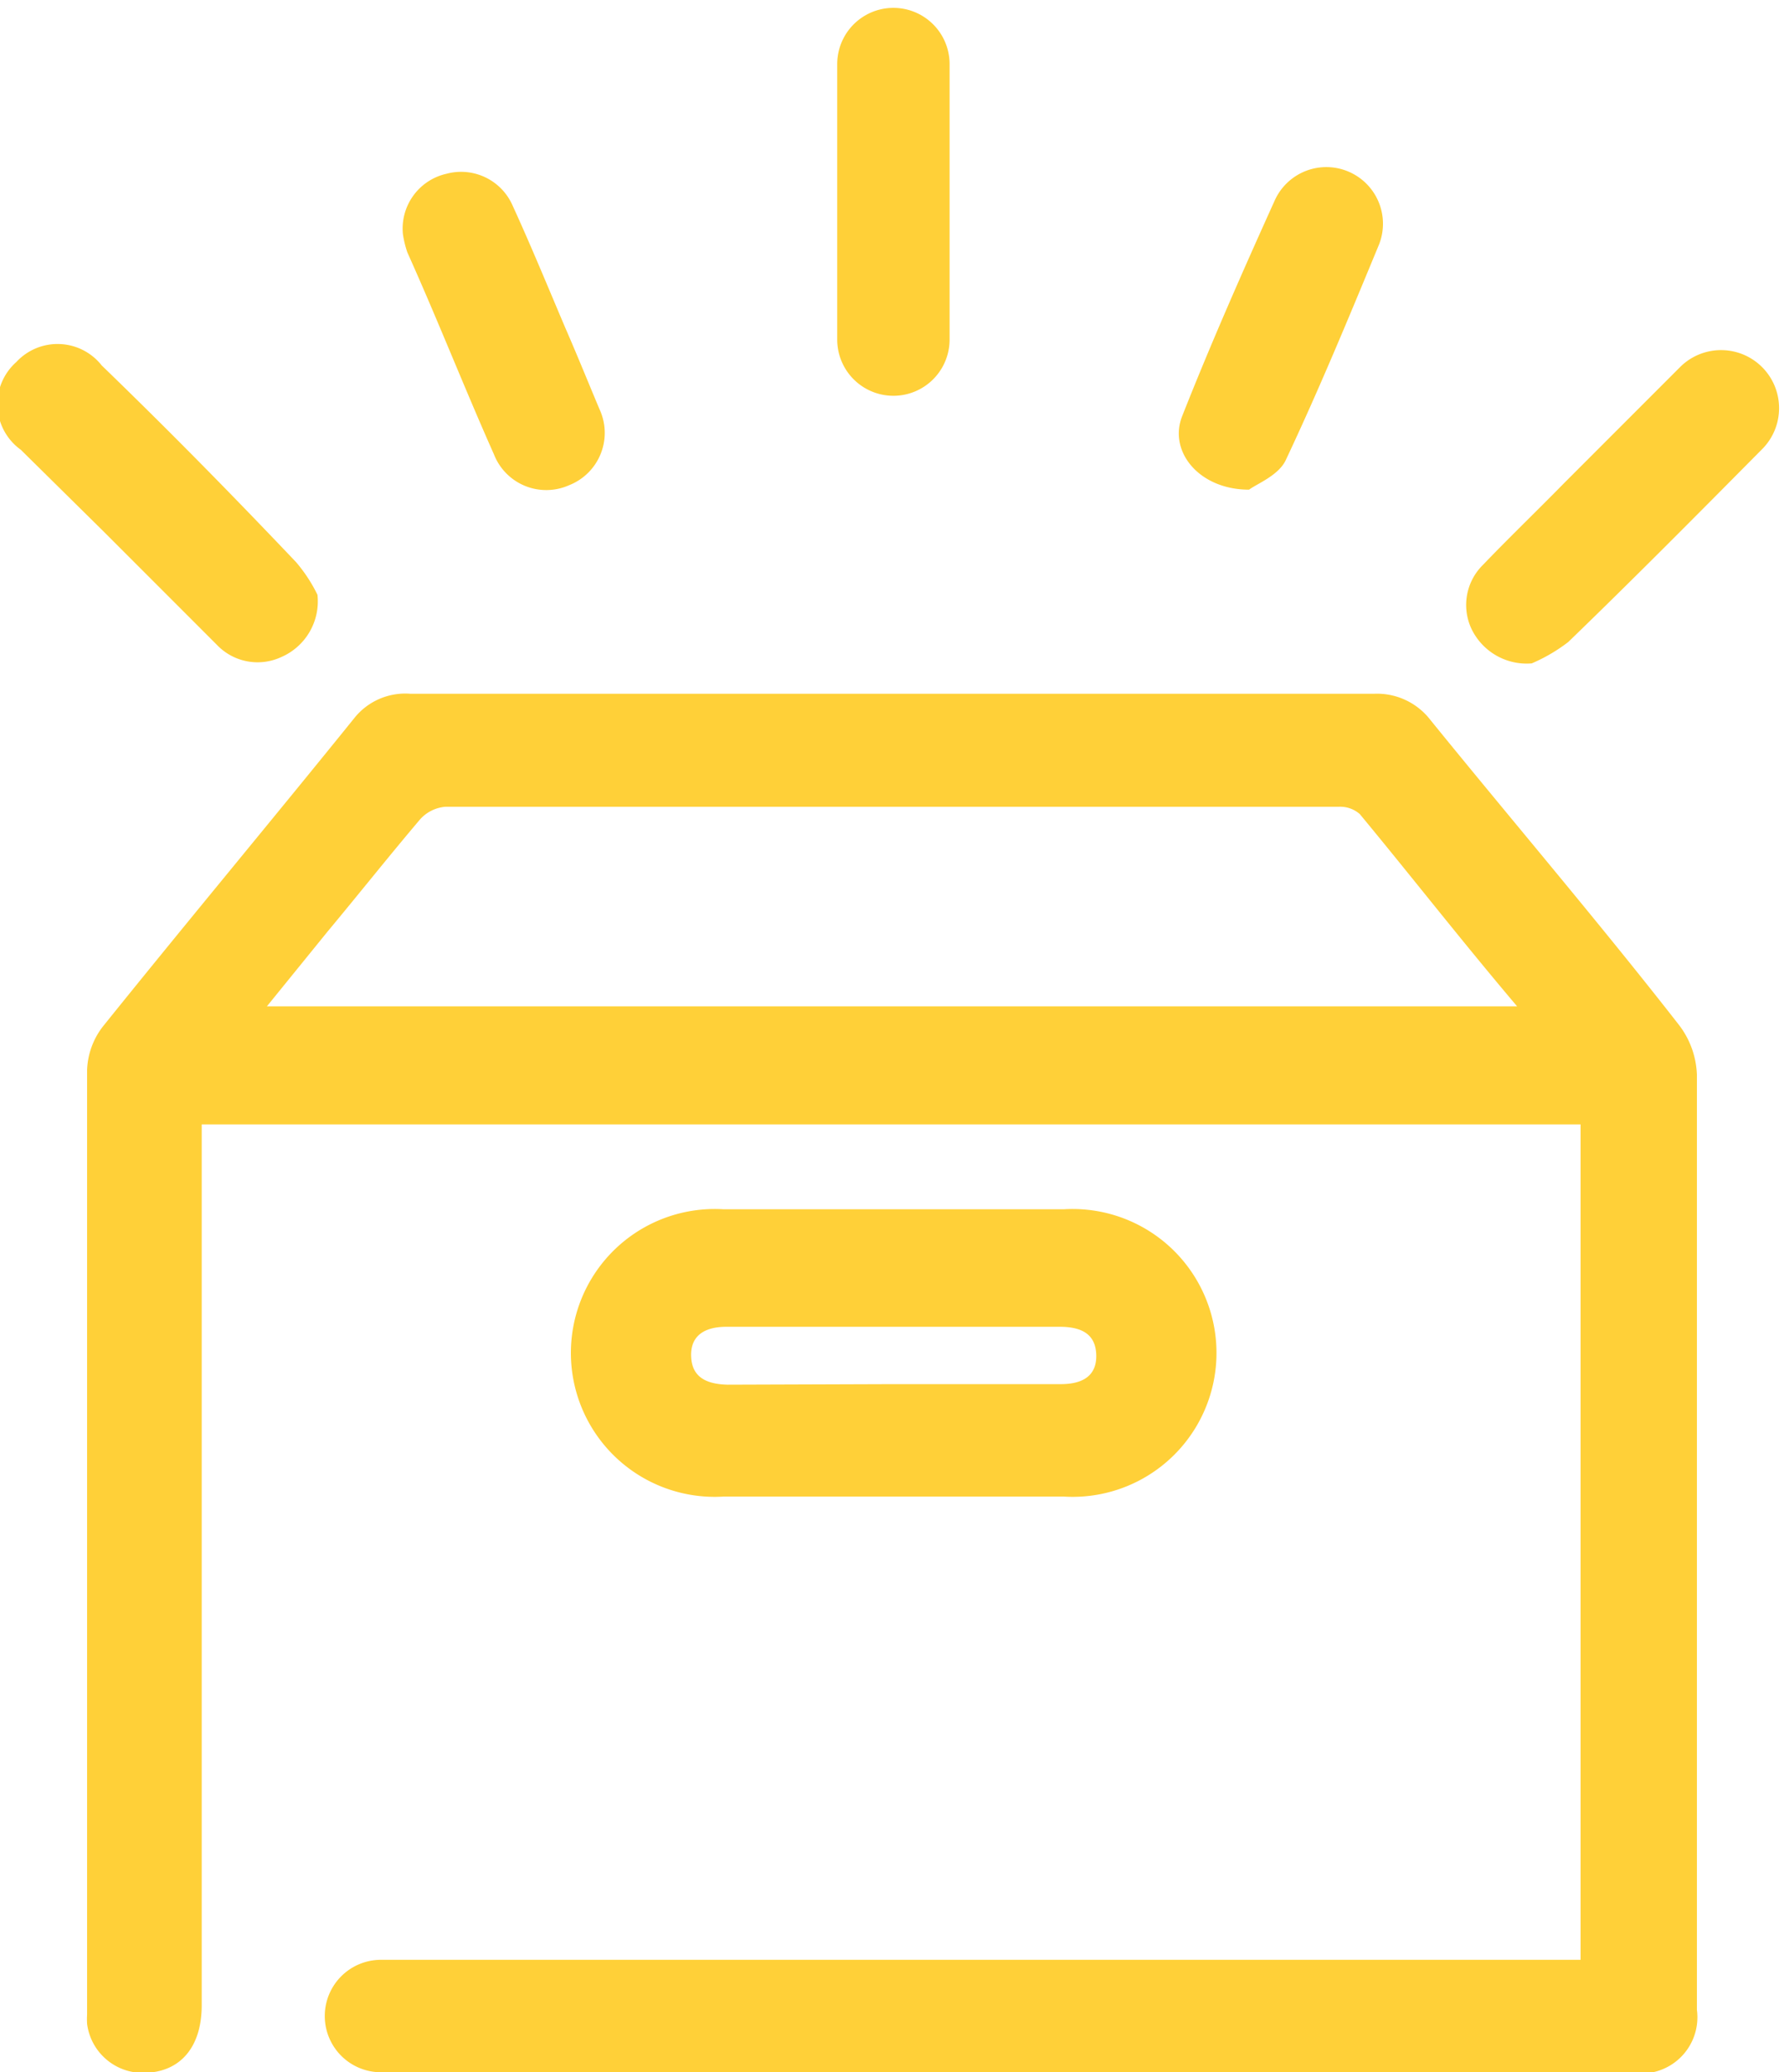 <svg xmlns="http://www.w3.org/2000/svg" viewBox="0 0 31.75 36.86"><defs><style>.cls-1{fill:#ffd038;}</style></defs><title>Ресурс 38</title><g id="Слой_2" data-name="Слой 2"><g id="Слой_1-2" data-name="Слой 1"><path class="cls-1" d="M28.13,34.81V20H3.59v.49q0,7.59,0,15.18c0,.73-.37,1.18-1,1.2A1,1,0,0,1,1.55,36a1.42,1.42,0,0,1,0-.17q0-8.4,0-16.8a1.34,1.34,0,0,1,.28-.77c1.48-1.84,3-3.66,4.47-5.48a1.16,1.16,0,0,1,1-.44H24.46a1.2,1.2,0,0,1,1,.47c1.47,1.81,3,3.6,4.42,5.42a1.54,1.54,0,0,1,.32.89q0,8.31,0,16.63A1,1,0,0,1,29,36.86H6.78a1,1,0,1,1,0-2H28.13ZM27,17.9c-1-1.18-1.88-2.31-2.8-3.42a.53.53,0,0,0-.37-.13H7.93a.68.68,0,0,0-.45.22c-.56.66-1.1,1.34-1.65,2L4.75,17.9Z"/><path class="cls-1" d="M15.88,26.62h-3a2.56,2.56,0,1,1,0-5.11h6.05a2.56,2.56,0,1,1,0,5.11Zm0-2h3c.43,0,.64-.18.63-.52s-.22-.5-.65-.5H12.93c-.42,0-.64.18-.63.52s.22.5.65.51Z"/><path class="cls-1" d="M16.9,3.61c0,.81,0,1.62,0,2.43a1,1,0,1,1-2,0q0-2.45,0-4.9a1,1,0,1,1,2,0C16.9,2,16.9,2.78,16.9,3.61Z"/><path class="cls-1" d="M27.26,11.8a1.09,1.09,0,0,1-1.07-.61,1,1,0,0,1,.2-1.14c.47-.49,1-1,1.44-1.45l2.08-2.08A1,1,0,1,1,31.35,8c-1.14,1.15-2.28,2.3-3.44,3.42A3,3,0,0,1,27.26,11.8Z"/><path class="cls-1" d="M5.65,10.58A1.08,1.08,0,0,1,5,11.69a1,1,0,0,1-1.14-.22l-2-2L.37,8A1,1,0,0,1,.29,6.44a1,1,0,0,1,1.52.06C3,7.65,4.13,8.8,5.27,10A2.74,2.74,0,0,1,5.65,10.58Z"/><path class="cls-1" d="M22.23,8.71c-.89,0-1.44-.68-1.19-1.31.51-1.29,1.07-2.56,1.64-3.82a1,1,0,0,1,1.85.8C24,5.66,23.47,6.94,22.88,8.19,22.75,8.46,22.36,8.61,22.23,8.71Z"/><path class="cls-1" d="M7.17,4.16a1,1,0,0,1,.78-1.07,1,1,0,0,1,1.17.56c.33.72.63,1.45.94,2.18.21.48.42,1,.61,1.45a1,1,0,0,1-.54,1.35,1,1,0,0,1-1.34-.55c-.53-1.19-1-2.39-1.54-3.59A1.79,1.79,0,0,1,7.17,4.16Z"/></g></g></svg>